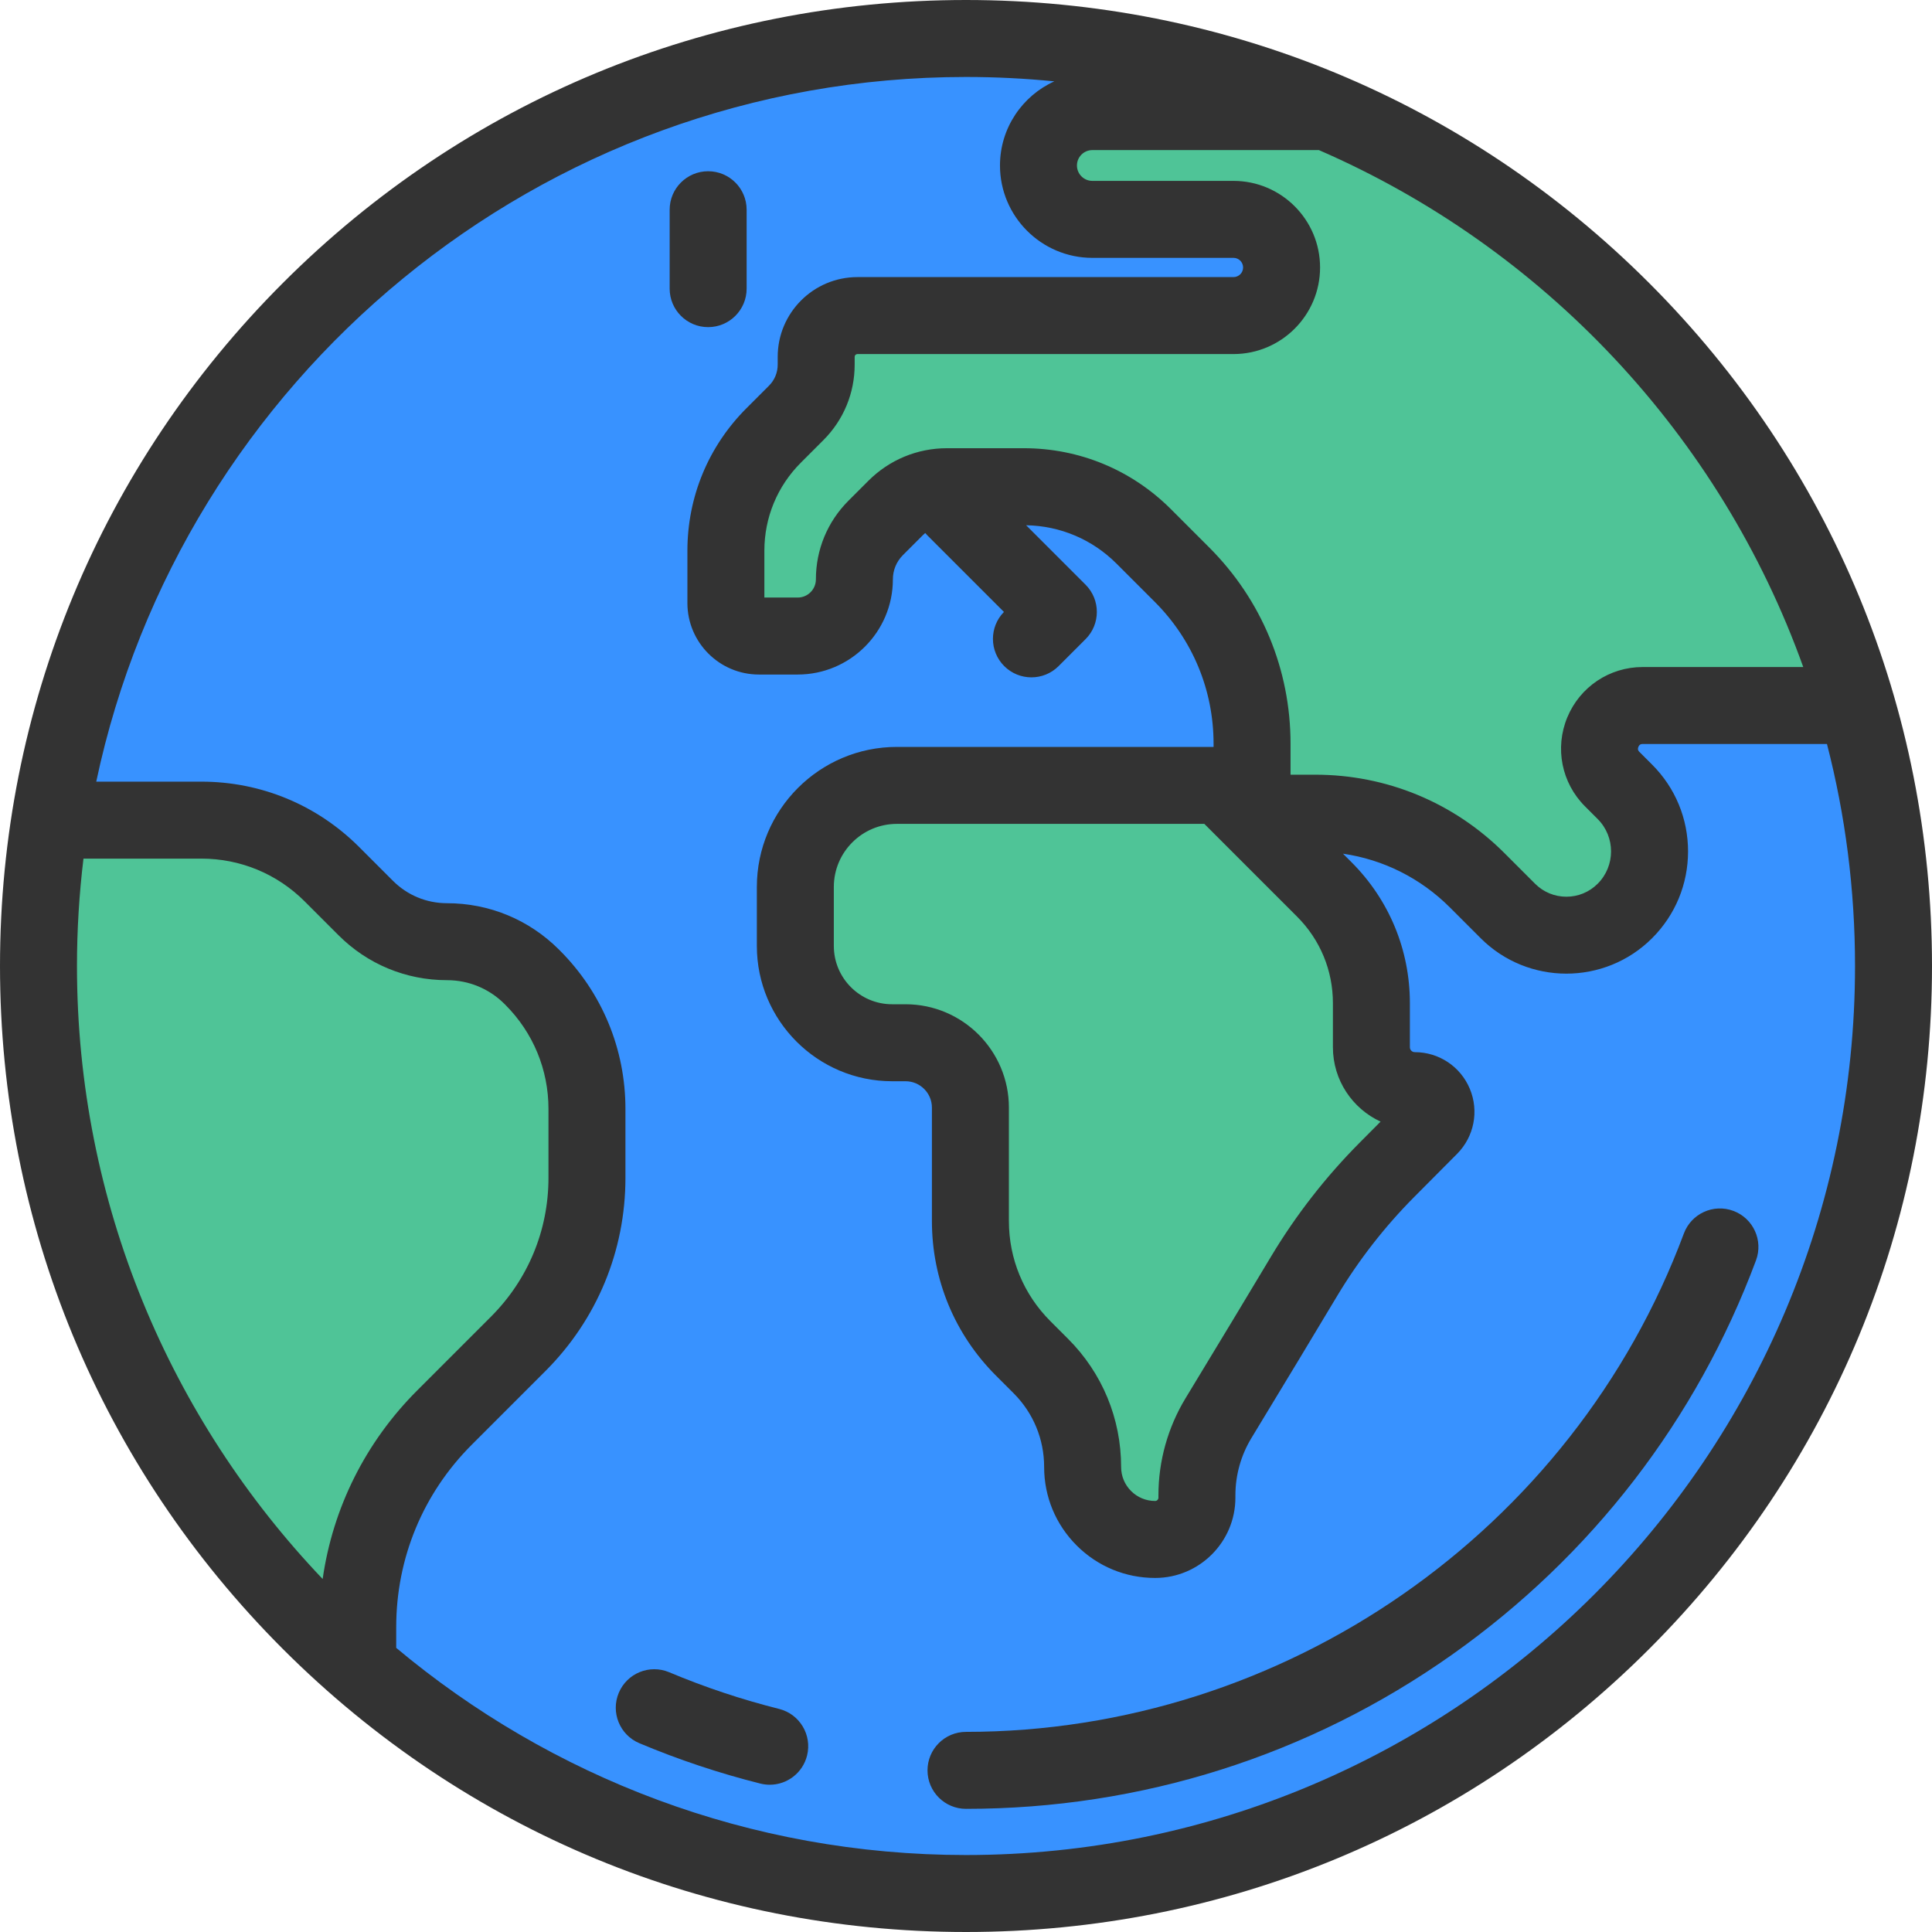 <svg version="1.1" id="Layer_1" xmlns="http://www.w3.org/2000/svg" xmlns:xlink="http://www.w3.org/1999/xlink" x="0px" y="0px" viewBox="0 0 502 502" style="enable-background:new 0 0 502 502;" xml:space="preserve">
<g>
	<g>
		<circle style="fill:#3892ff;" cx="251" cy="251" r="241"/>
		<path style="fill:#4FC497;" d="M329,348l-12.409,20.502c-3.657,6.042-5.59,12.97-5.59,20.032v0.615
			c0,5.994-4.857,10.853-10.851,10.856l0,0c-10.407,0.005-18.846-8.43-18.846-18.836l0,0c0-9.839-3.908-19.275-10.865-26.232
			l-4.591-4.591c-8.773-8.773-13.701-20.672-13.701-33.078v-29.475c0-9.307-7.545-16.851-16.851-16.851H231.8
			c-13.885,0-25.142-11.256-25.142-25.142v-15.343c0-14.572,11.813-26.384,26.384-26.384h84.028l27.028,27.028
			c7.836,7.836,12.238,18.463,12.238,29.544v11.464c0,6.226,5.047,11.273,11.273,11.273l0,0c4.891,0,7.348,5.907,3.9,9.375
			l-11.148,11.214c-8.226,8.274-15.422,17.512-21.433,27.512L329,348z"/>
		<path style="fill:#4FC497;" d="M283.829,57H320.5c6.904,0,12.5,5.596,12.5,12.5l0,0c0,6.904-5.596,12.5-12.5,12.5h-50.671h-47.043
			c-5.917,0-10.713,4.797-10.713,10.713v2.028c0,4.71-1.871,9.227-5.201,12.558l-5.85,5.85
			c-7.947,7.947-12.412,18.727-12.412,29.966v13.574c0,4.738,3.841,8.579,8.579,8.579h10.081c8.135,0,14.73-6.595,14.73-14.73l0,0
			c0-5.014,1.992-9.823,5.537-13.368l5.17-5.17c3.545-3.545,8.354-5.537,13.368-5.537h19.931c11.693,0,22.907,4.645,31.176,12.913
			l9.952,9.952c11.65,11.65,18.195,27.451,18.195,43.927v18.036h16.397c15.792,0,30.937,6.273,42.104,17.44l7.969,7.969
			c8.395,8.395,22.007,8.395,30.402,0l0,0c8.55-8.55,8.55-22.413,0-30.963l-3.3-3.3c-7.056-7.056-2.059-19.121,7.92-19.121h26.203
			H481c-0.166-0.166-0.286-2.222-0.37-5.63C459.223,110.579,409.227,56.236,344.948,29H283.83c-7.732,0-14,6.268-14,14l0,0
			C269.829,50.732,276.097,57,283.829,57z"/>
		<path style="fill:#4FC497;" d="M152.512,306.038v-17.886c0-12.81-5.089-25.094-14.146-34.152l-0.193-0.193
			c-5.842-5.842-13.766-9.124-22.028-9.124l0,0c-7.917,0-15.51-3.145-21.108-8.743l-8.781-8.781
			c-9.004-9.004-21.215-14.062-33.948-14.062H15.341l-2.787,2.787C10.881,227.349,10,239.071,10,251
			c0,72.63,32.132,137.752,82.951,181.937V422.75c0-20.407,8.107-39.978,22.537-54.409l19.149-19.15
			C146.082,337.747,152.512,322.224,152.512,306.038z"/>
	</g>
	<g>
		<path style="fill:#333333;" d="M428.484,73.516C381.076,26.108,318.044,0,251,0S120.924,26.108,73.516,73.516S0,183.956,0,251
			s26.108,130.076,73.516,177.484S183.956,502,251,502s130.076-26.108,177.484-73.516S502,318.044,502,251
			S475.892,120.924,428.484,73.516z M468.546,173.317h-41.725c-8.605,0-16.294,5.137-19.587,13.087
			c-3.293,7.951-1.489,17.02,4.595,23.104l3.3,3.3c4.638,4.637,4.638,12.184,0,16.821c-2.171,2.172-5.059,3.368-8.13,3.368
			s-5.958-1.196-8.13-3.368l-7.969-7.969c-13.135-13.135-30.599-20.369-49.175-20.369h-6.397v-8.036
			c0-19.265-7.502-37.376-21.124-50.999l-9.952-9.952c-10.216-10.216-23.799-15.843-38.247-15.843h-19.931
			c-7.721,0-14.98,3.007-20.439,8.466l-5.17,5.169c-5.459,5.459-8.466,12.718-8.466,20.439c0,2.608-2.122,4.73-4.73,4.73h-8.66
			v-12.154c0-8.648,3.368-16.78,9.483-22.895l5.849-5.849c5.244-5.243,8.131-12.214,8.131-19.629V92.71
			c0-0.394,0.32-0.713,0.713-0.713H320.5c12.407,0,22.5-10.093,22.5-22.5S332.907,47,320.5,47h-36.671c-2.206,0-4-1.794-4-4
			s1.794-4,4-4h58.868C401.051,64.338,446.971,113.079,468.546,173.317z M358.722,291.437l-5.452,5.484
			c-8.784,8.835-16.493,18.73-22.913,29.41l-9.918,16.5l-12.403,20.492c-4.603,7.603-7.036,16.32-7.036,25.21v0.615
			c0,0.472-0.384,0.856-0.856,0.856c-0.001,0-0.003,0-0.004,0c-2.359,0-4.578-0.918-6.247-2.586c-1.67-1.669-2.589-3.888-2.589-6.25
			c0-12.58-4.899-24.407-13.794-33.303l-4.591-4.591c-6.947-6.947-10.773-16.183-10.773-26.007v-29.475
			c0-14.806-12.045-26.851-26.852-26.851H231.8c-8.349,0-15.142-6.792-15.142-15.142v-15.343c0-9.034,7.35-16.384,16.384-16.384
			h79.886l24.099,24.1c6.003,6.003,9.309,13.984,9.309,22.473v11.464C346.336,280.669,351.418,288.064,358.722,291.437z M20,251
			c0-9.444,0.583-18.752,1.69-27.902h30.619c10.153,0,19.698,3.954,26.876,11.133l8.781,8.78
			c7.527,7.527,17.534,11.672,28.179,11.672c5.65,0,10.962,2.2,14.957,6.195l0.193,0.193c7.233,7.233,11.217,16.851,11.217,27.081
			v17.886c0,13.63-5.308,26.444-14.945,36.082l-19.15,19.15c-13.442,13.443-21.939,30.512-24.58,49.002
			C44.303,368.799,20,312.684,20,251z M251,482c-56.288,0-107.93-20.247-148.049-53.827v-5.423c0-17.881,6.963-34.693,19.607-47.337
			l19.15-19.15c13.415-13.416,20.803-31.252,20.803-50.224v-17.886c0-15.573-6.064-30.213-17.075-41.224l-0.193-0.192
			c-7.772-7.772-18.106-12.053-29.099-12.053c-5.302,0-10.287-2.065-14.036-5.814l-8.781-8.781
			c-10.957-10.956-25.524-16.99-41.019-16.99h-27.3C47.126,98.635,140.047,20,251,20c7.743,0,15.396,0.39,22.946,1.138
			C265.63,24.912,259.829,33.289,259.829,43c0,13.234,10.766,24,24,24H320.5c1.378,0,2.5,1.122,2.5,2.5s-1.122,2.5-2.5,2.5h-97.713
			c-11.421,0-20.713,9.292-20.713,20.713v2.028c0,2.072-0.807,4.021-2.273,5.486l-5.85,5.85
			c-9.893,9.893-15.341,23.047-15.341,37.037v13.574c0,10.245,8.334,18.58,18.579,18.58h10.081c13.636,0,24.73-11.094,24.73-24.73
			c0-2.379,0.926-4.615,2.608-6.297l5.169-5.169c0.203-0.203,0.414-0.393,0.632-0.574c0.167,0.195,0.334,0.389,0.518,0.574
			l19.932,19.932c-3.833,3.911-3.813,10.186,0.068,14.068c1.953,1.953,4.512,2.929,7.071,2.929s5.119-0.976,7.071-2.929l7-7
			c3.905-3.905,3.905-10.237,0-14.143l-15.45-15.45c8.875,0.156,17.197,3.677,23.489,9.97l9.953,9.952
			c9.844,9.844,15.266,22.934,15.266,36.856v0.817H233.04c-20.062,0-36.384,16.322-36.384,36.384V245.8
			c0,19.377,15.765,35.142,35.142,35.142h3.493c3.778,0,6.852,3.073,6.852,6.851v29.475c0,15.167,5.906,29.425,16.63,40.15
			l4.591,4.591c5.118,5.118,7.937,11.923,7.937,19.161c0,7.705,3.001,14.948,8.451,20.396c5.446,5.443,12.685,8.44,20.384,8.44
			c0.004,0,0.01,0,0.015,0C311.648,410,321,400.644,321,389.149v-0.614c0-5.238,1.434-10.374,4.146-14.854l12.409-20.502
			c0.005-0.009,0.01-0.018,0.016-0.026l9.928-16.517c5.591-9.301,12.305-17.918,19.955-25.613l11.147-11.213
			c4.428-4.455,5.731-11.08,3.319-16.879s-8.029-9.546-14.31-9.546c-0.702,0-1.273-0.571-1.273-1.273v-11.464
			c0-13.832-5.386-26.835-15.167-36.616l-2.215-2.215c10.49,1.524,20.173,6.357,27.804,13.988l7.969,7.969
			c6.141,6.141,14.207,9.211,22.272,9.211s16.132-3.07,22.272-9.211c6.024-6.024,9.341-14.033,9.341-22.553
			c0-8.519-3.317-16.528-9.341-22.553l-3.3-3.3c-0.198-0.198-0.567-0.567-0.26-1.308s0.829-0.741,1.109-0.741h47.888
			C479.468,211.761,482,231.09,482,251C482,378.374,378.374,482,251,482z"/>
		<path style="fill:#333333;" d="M184,85c5.523,0,10-4.477,10-10V54.494c0-5.523-4.477-10-10-10s-10,4.477-10,10V75
			C174,80.523,178.477,85,184,85z"/>
		<path style="fill:#333333;" d="M450.39,314.63c-5.176-1.93-10.935,0.702-12.863,5.877C408.652,397.961,333.692,450,251,450
			c-5.523,0-10,4.477-10,10s4.477,10,10,10c45.543,0,89.207-13.849,126.272-40.048c36.24-25.617,63.556-61.046,78.995-102.458
			C458.196,322.319,455.565,316.56,450.39,314.63z"/>
		<path style="fill:#333333;" d="M202.433,444.034c-9.714-2.436-19.321-5.642-28.554-9.526c-5.092-2.144-10.954,0.249-13.096,5.339
			s0.249,10.954,5.339,13.096c10.167,4.278,20.747,7.808,31.445,10.491c0.817,0.205,1.635,0.303,2.44,0.303
			c4.478,0,8.554-3.03,9.692-7.57C211.043,450.809,207.79,445.377,202.433,444.034z"/>
	</g>
</g>
</svg>

